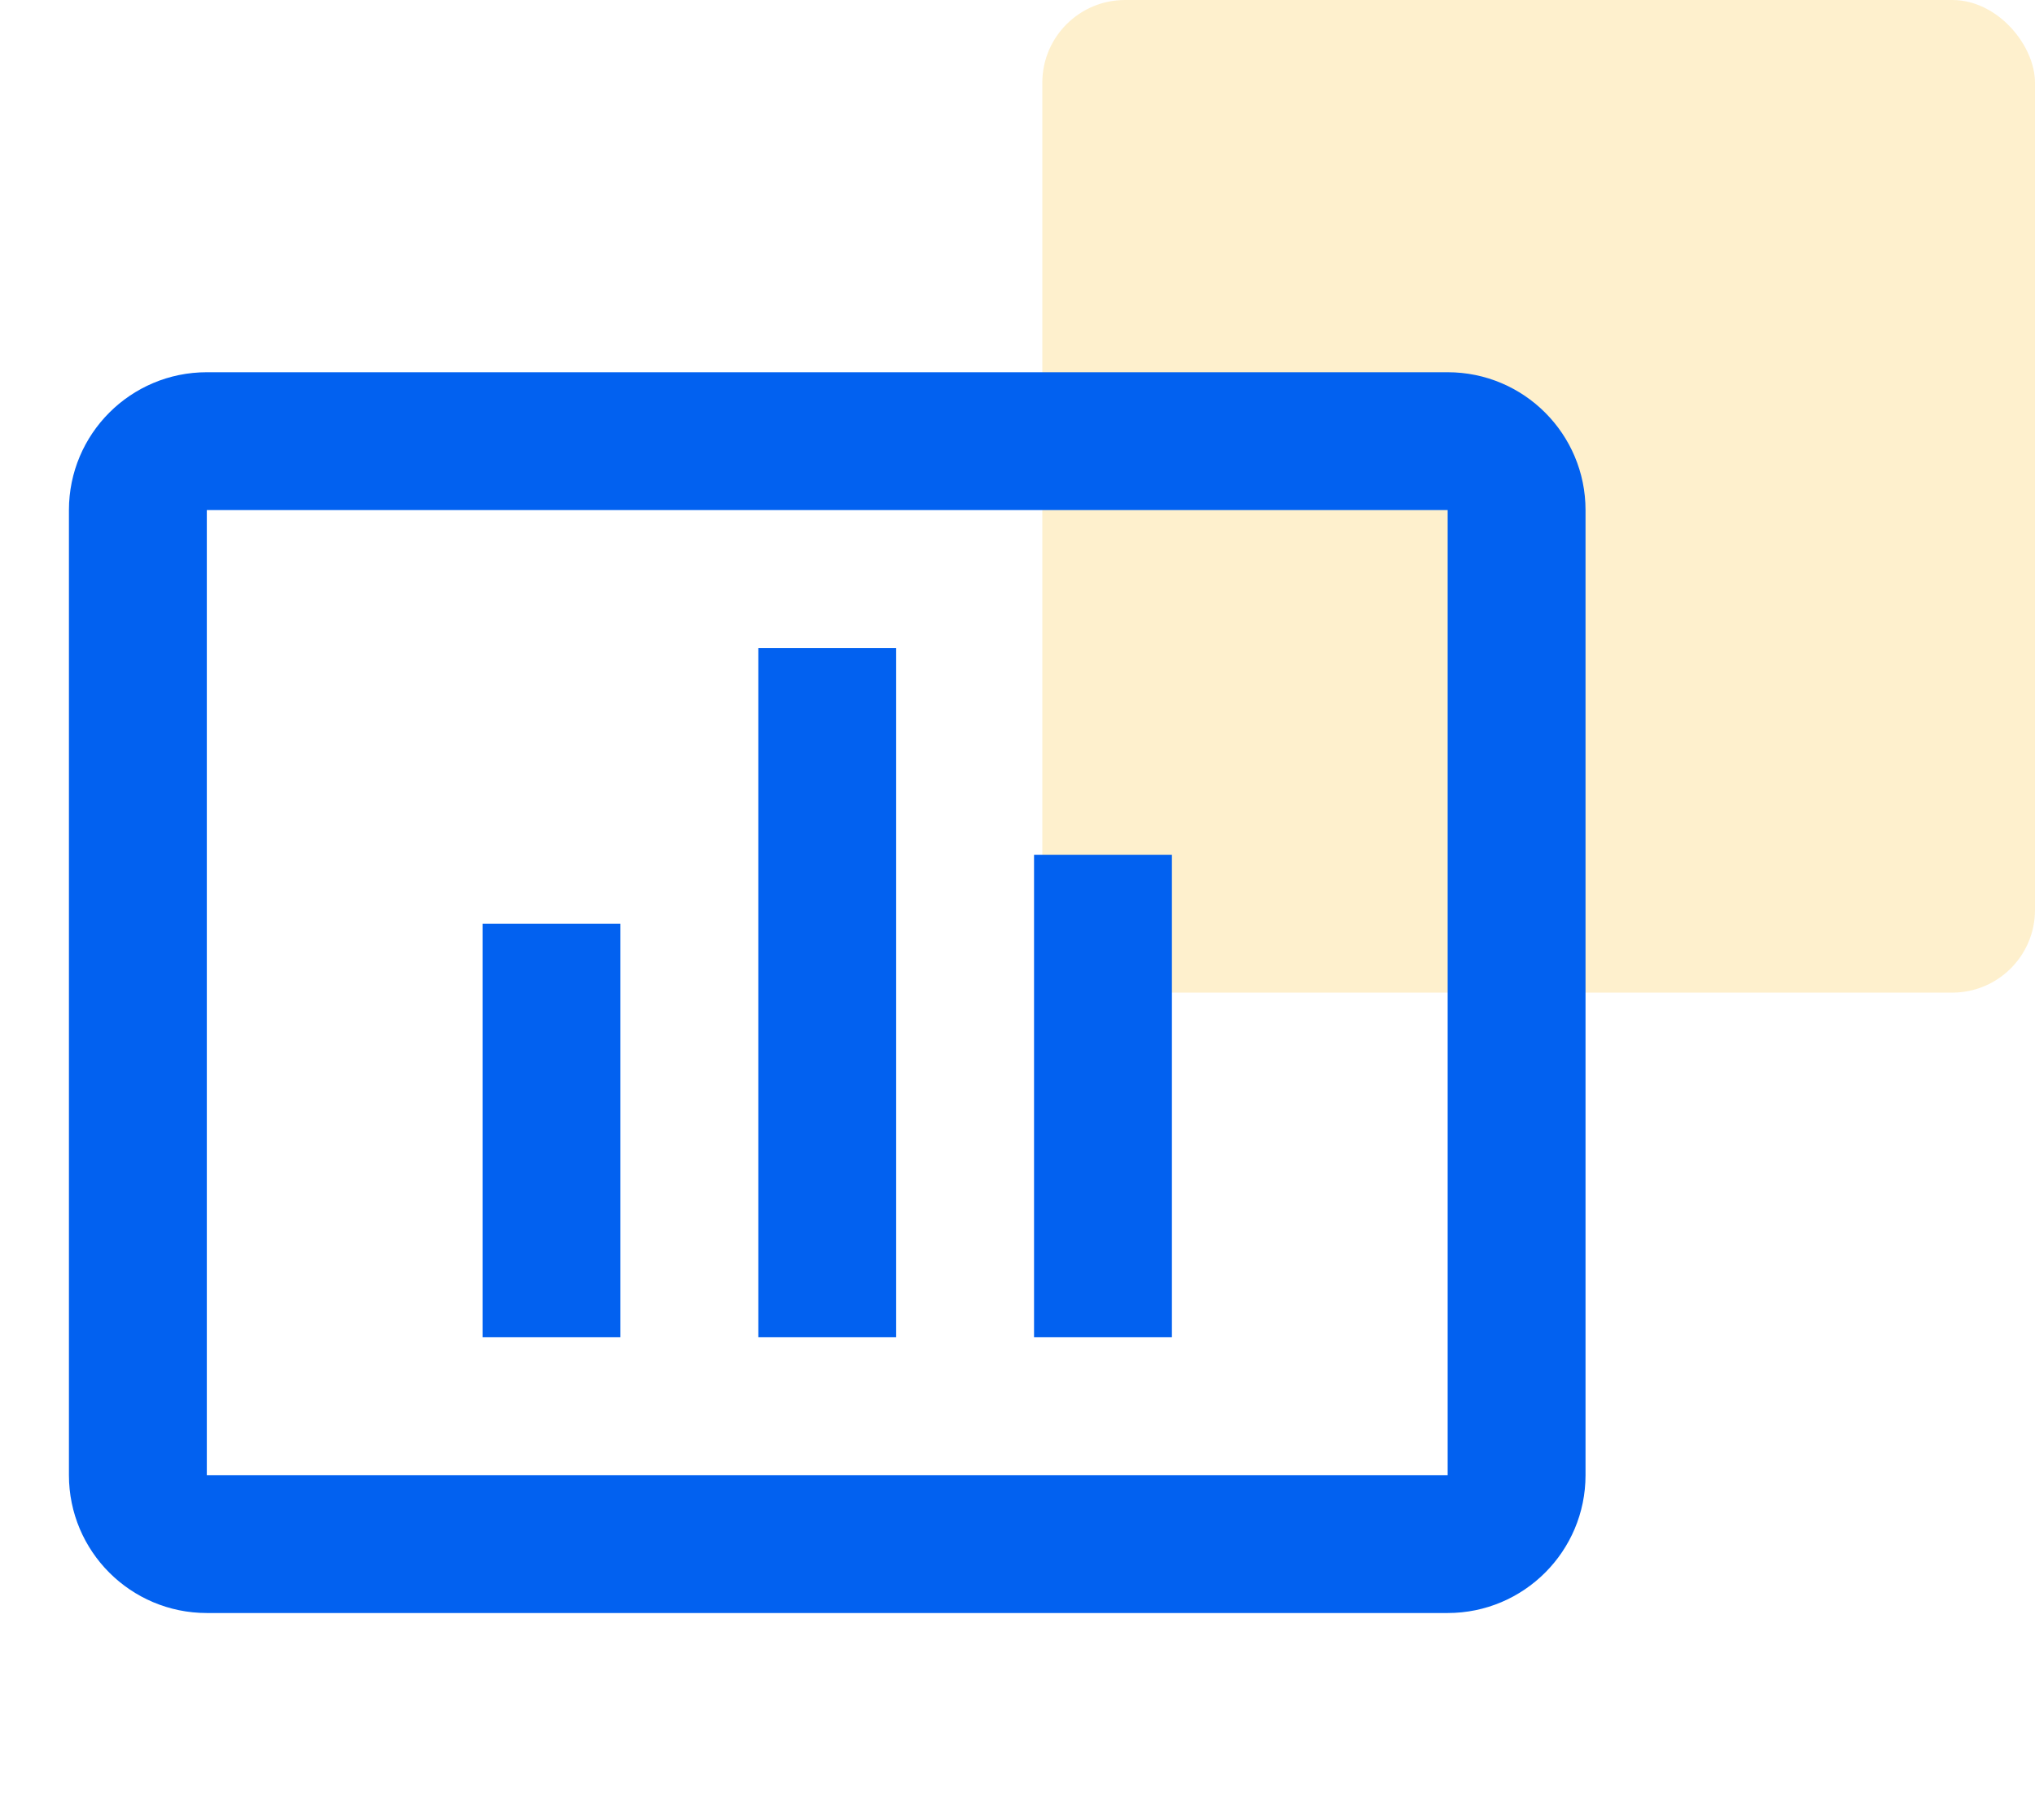 <svg width="246" height="220" viewBox="0 0 246 220" fill="none" xmlns="http://www.w3.org/2000/svg">
<rect x="126" width="120" height="120" rx="10" fill="#FBB708" fill-opacity="0.2"/>
<path fill-rule="evenodd" clip-rule="evenodd" d="M25 45H175C184.204 45 191.666 52.462 191.666 61.667V178.333C191.666 187.538 184.204 195 175 195H25C15.795 195 8.333 187.538 8.333 178.333V61.667C8.333 52.462 15.795 45 25 45ZM25 61.667V178.333H175V61.667H25ZM58.333 161.667H75V111.667H58.333V161.667ZM108.333 161.667H91.666V78.333H108.333V161.667ZM125 161.667H141.666V103.333H125V161.667Z" fill="#0261F0"/>
</svg>
